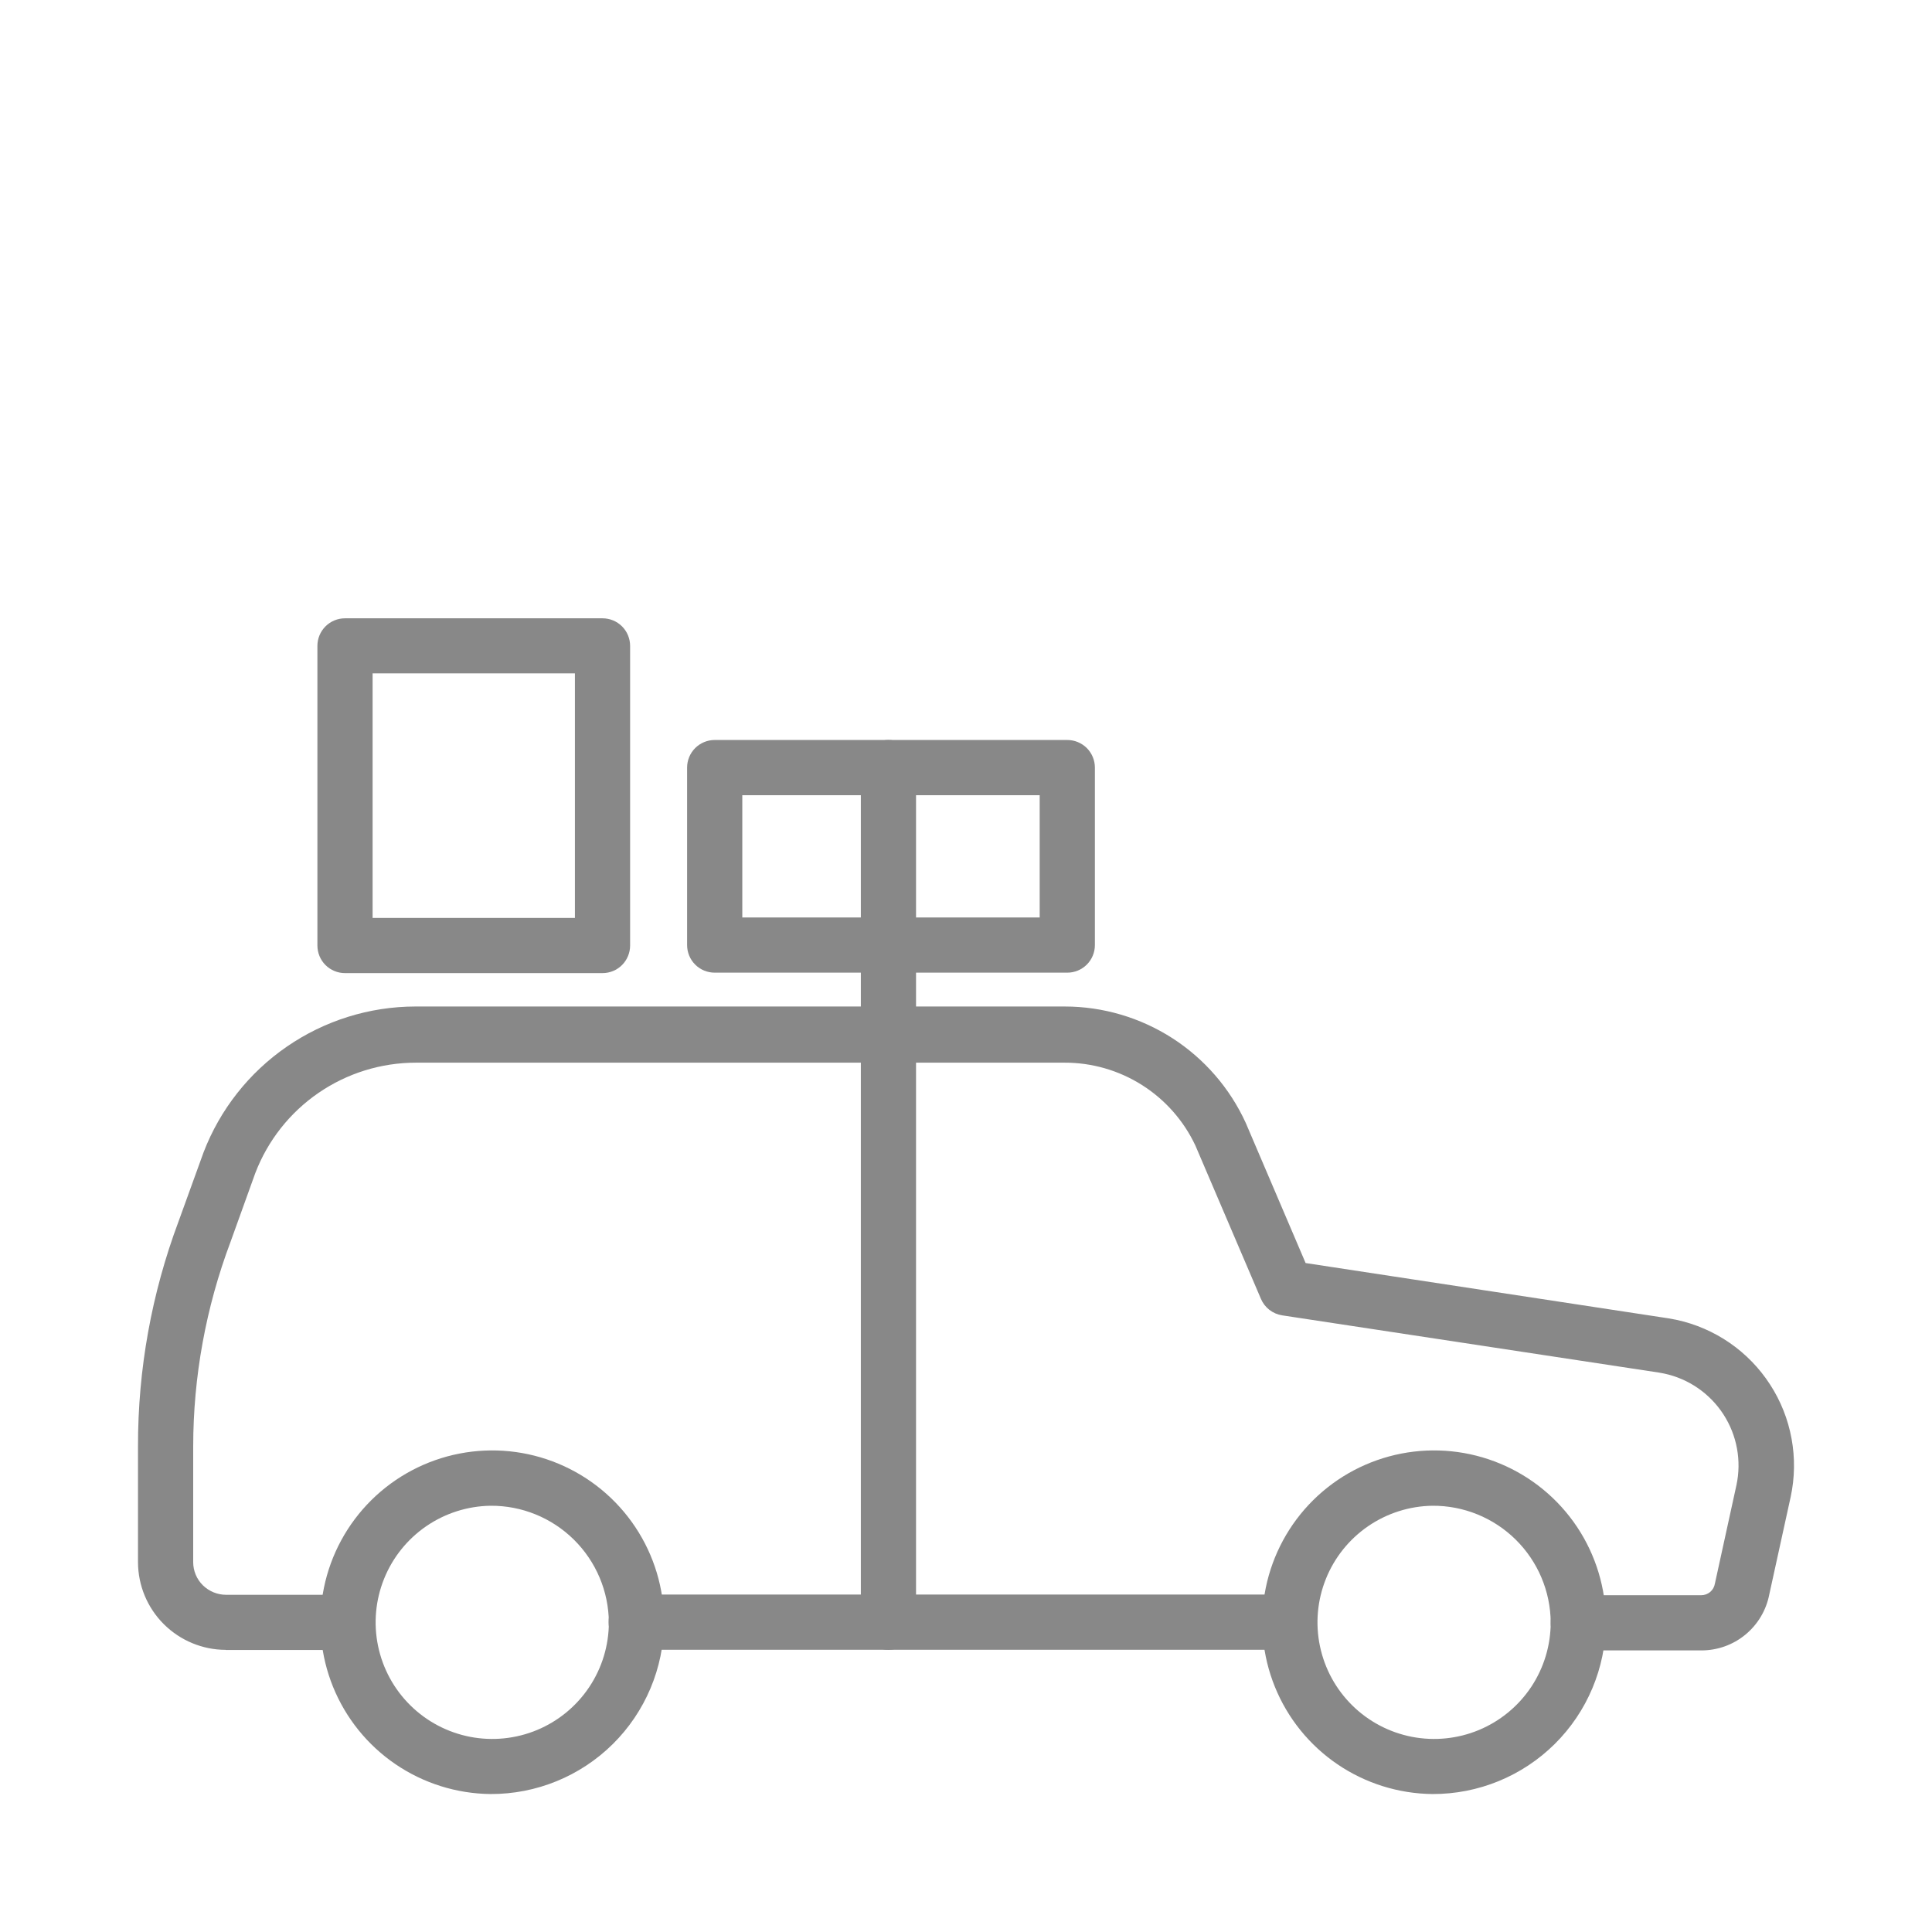 <svg width="56" height="56" viewBox="0 0 56 56" fill="none" xmlns="http://www.w3.org/2000/svg">
<g clip-path="url(#clip0_4602_58071)">
<path d="M25.752 47.821C25.54 47.821 25.336 47.737 25.186 47.587C25.036 47.437 24.952 47.233 24.952 47.021V22.249C24.952 22.037 25.036 21.834 25.186 21.683C25.336 21.534 25.54 21.449 25.752 21.449C25.964 21.449 26.168 21.534 26.318 21.683C26.468 21.834 26.552 22.037 26.552 22.249V47.025C26.551 47.237 26.466 47.439 26.316 47.588C26.166 47.737 25.963 47.821 25.752 47.821Z" fill="#888888"/>
<path d="M14.22 52.001C13.237 51.991 12.279 51.691 11.466 51.138C10.653 50.585 10.023 49.804 9.653 48.893C9.284 47.982 9.192 46.982 9.39 46.019C9.588 45.056 10.066 44.173 10.765 43.481C11.464 42.79 12.351 42.321 13.316 42.133C14.281 41.945 15.28 42.047 16.187 42.426C17.095 42.805 17.869 43.444 18.414 44.262C18.959 45.08 19.249 46.042 19.248 47.025C19.239 48.351 18.705 49.62 17.763 50.552C16.82 51.485 15.546 52.006 14.22 52.001ZM14.22 43.645C13.554 43.654 12.905 43.861 12.355 44.238C11.806 44.615 11.38 45.146 11.132 45.764C10.883 46.383 10.823 47.061 10.959 47.713C11.095 48.366 11.42 48.963 11.895 49.431C12.369 49.899 12.972 50.216 13.626 50.343C14.28 50.469 14.957 50.4 15.572 50.143C16.187 49.886 16.712 49.452 17.081 48.898C17.451 48.343 17.648 47.691 17.648 47.025C17.641 46.122 17.276 45.26 16.633 44.626C15.99 43.992 15.123 43.639 14.22 43.645Z" fill="#888888"/>
<path d="M41.52 52.001C40.537 51.991 39.579 51.691 38.766 51.138C37.953 50.585 37.322 49.804 36.953 48.893C36.584 47.982 36.492 46.982 36.69 46.019C36.888 45.056 37.366 44.173 38.065 43.481C38.764 42.79 39.651 42.321 40.616 42.133C41.581 41.945 42.58 42.047 43.487 42.426C44.395 42.805 45.169 43.444 45.714 44.262C46.258 45.08 46.549 46.042 46.548 47.025C46.539 48.351 46.005 49.62 45.063 50.552C44.12 51.485 42.846 52.006 41.52 52.001ZM41.52 43.645C40.854 43.654 40.205 43.861 39.655 44.238C39.106 44.615 38.68 45.146 38.432 45.764C38.183 46.383 38.123 47.061 38.259 47.713C38.395 48.366 38.72 48.963 39.195 49.431C39.669 49.899 40.272 50.216 40.926 50.343C41.58 50.469 42.258 50.4 42.872 50.143C43.487 49.886 44.012 49.452 44.382 48.898C44.751 48.343 44.948 47.691 44.948 47.025C44.941 46.122 44.575 45.26 43.933 44.626C43.29 43.992 42.422 43.639 41.52 43.645Z" fill="#888888"/>
<path d="M6.544 47.822C5.871 47.821 5.226 47.553 4.749 47.078C4.272 46.603 4.003 45.959 4 45.286V41.922C3.996 39.695 4.395 37.487 5.176 35.402L5.9 33.402C6.377 32.16 7.218 31.092 8.313 30.338C9.408 29.583 10.706 29.177 12.036 29.174H30.864C31.969 29.175 33.05 29.494 33.98 30.091C34.909 30.689 35.648 31.541 36.108 32.546L37.844 36.61L48.344 38.21L48.584 38.254C49.139 38.373 49.665 38.599 50.133 38.922C50.6 39.244 50.999 39.655 51.307 40.132C51.616 40.608 51.827 41.141 51.929 41.699C52.032 42.258 52.023 42.831 51.904 43.386L51.284 46.214C51.196 46.673 50.95 47.086 50.589 47.383C50.228 47.68 49.775 47.84 49.308 47.838H45.748C45.536 47.838 45.332 47.754 45.182 47.603C45.032 47.453 44.948 47.25 44.948 47.038C44.948 46.826 45.032 46.622 45.182 46.472C45.332 46.322 45.536 46.238 45.748 46.238H49.308C49.404 46.239 49.498 46.205 49.572 46.143C49.645 46.08 49.693 45.993 49.708 45.898L50.332 43.046C50.483 42.34 50.347 41.603 49.955 40.997C49.562 40.391 48.946 39.965 48.24 39.814L48.092 39.786L37.164 38.126C37.029 38.105 36.901 38.05 36.793 37.966C36.685 37.882 36.601 37.772 36.548 37.646L34.648 33.202C34.309 32.483 33.773 31.875 33.101 31.45C32.43 31.025 31.651 30.8 30.856 30.802H12.056C11.047 30.802 10.062 31.108 9.231 31.679C8.4 32.25 7.761 33.06 7.4 34.002L6.68 36.002C5.968 37.895 5.602 39.9 5.6 41.922V45.282C5.6 45.406 5.625 45.529 5.673 45.644C5.721 45.758 5.791 45.862 5.88 45.95C6.059 46.126 6.3 46.225 6.552 46.226H10C10.212 46.226 10.416 46.31 10.566 46.46C10.716 46.61 10.8 46.814 10.8 47.026C10.8 47.238 10.716 47.441 10.566 47.592C10.416 47.742 10.212 47.826 10 47.826H6.544V47.822Z" fill="#888888"/>
<path d="M37.292 47.819H18.44C18.228 47.819 18.024 47.734 17.874 47.584C17.724 47.434 17.64 47.231 17.64 47.019C17.64 46.807 17.724 46.603 17.874 46.453C18.024 46.303 18.228 46.219 18.44 46.219H37.292C37.504 46.219 37.708 46.303 37.858 46.453C38.008 46.603 38.092 46.807 38.092 47.019C38.092 47.231 38.008 47.434 37.858 47.584C37.708 47.734 37.504 47.819 37.292 47.819Z" fill="#888888"/>
<path d="M30.936 28.193H20.716C20.504 28.193 20.3 28.109 20.15 27.959C20 27.809 19.916 27.605 19.916 27.393V22.249C19.916 22.037 20 21.834 20.15 21.683C20.3 21.534 20.504 21.449 20.716 21.449H30.936C31.148 21.449 31.352 21.534 31.502 21.683C31.652 21.834 31.736 22.037 31.736 22.249V27.393C31.736 27.605 31.652 27.809 31.502 27.959C31.352 28.109 31.148 28.193 30.936 28.193ZM21.516 26.593H30.136V23.049H21.516V26.593Z" fill="#888888"/>
<path d="M17.464 28.206H10C9.788 28.206 9.584 28.122 9.434 27.972C9.284 27.822 9.2 27.618 9.2 27.406V18.722C9.2 18.51 9.284 18.306 9.434 18.156C9.584 18.006 9.788 17.922 10 17.922H17.464C17.676 17.922 17.88 18.006 18.03 18.156C18.18 18.306 18.264 18.51 18.264 18.722V27.406C18.264 27.618 18.18 27.822 18.03 27.972C17.88 28.122 17.676 28.206 17.464 28.206ZM10.8 26.606H16.664V19.518H10.8V26.606Z" fill="#888888"/>
</g>
<defs>
<clipPath id="clip0_4602_58071">
<rect width="56" height="56" fill="white"/>
</clipPath>
</defs>
</svg>
